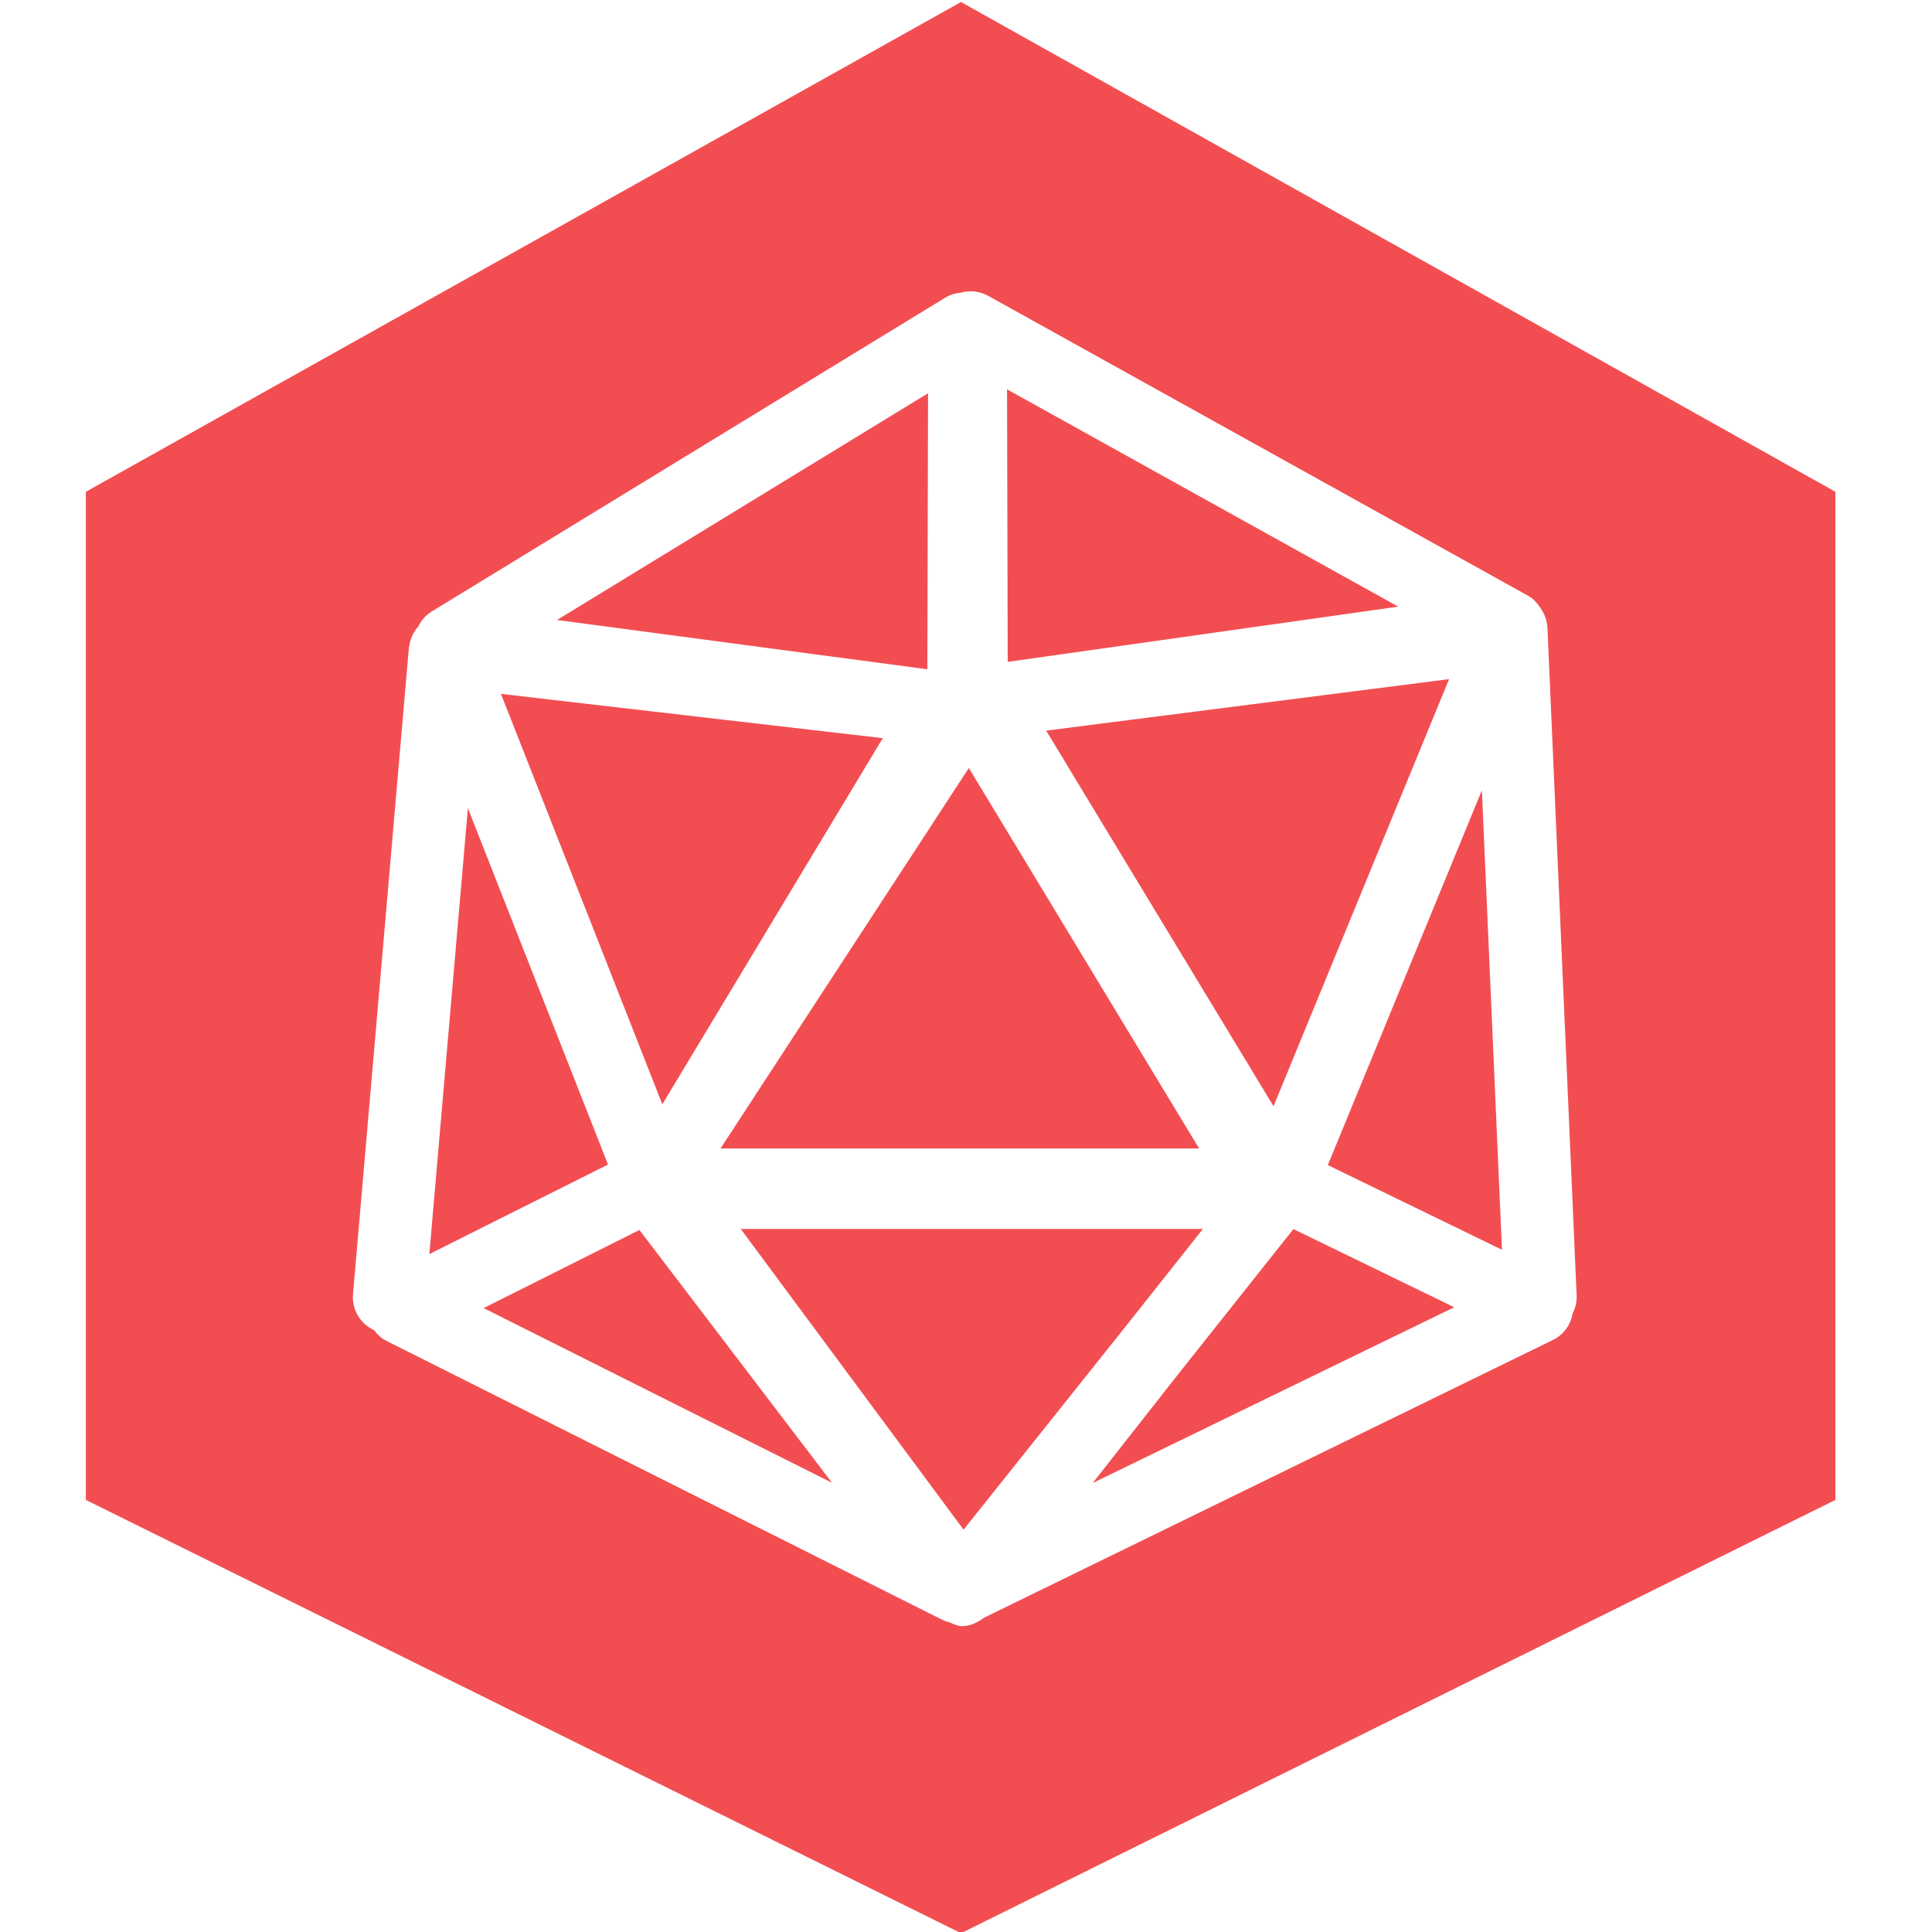 <?xml version="1.0" encoding="utf-8"?>
<!-- Generator: Adobe Illustrator 17.1.0, SVG Export Plug-In . SVG Version: 6.00 Build 0)  -->
<!DOCTYPE svg PUBLIC "-//W3C//DTD SVG 1.1//EN" "http://www.w3.org/Graphics/SVG/1.1/DTD/svg11.dtd">
<svg version="1.1" id="Layer_1" xmlns="http://www.w3.org/2000/svg" xmlns:xlink="http://www.w3.org/1999/xlink" x="0px" y="0px"
	 viewBox="0 0 360 360" enable-background="new 0 0 360 360" xml:space="preserve">
<g>
	<polygon fill="#F24E52" points="237.304,206.133 270.016,126.546 194.937,136.14 	"/>
	<polygon fill="#F24E52" points="223.436,214 180.527,143.108 134.26,214 	"/>
	<polygon fill="#F24E52" points="164.493,137.546 93.346,129.294 123.414,205.772 	"/>
	<polygon fill="#F24E52" points="172.928,73.276 103.787,115.529 172.801,124.708 	"/>
	<polygon fill="#F24E52" points="260.528,113.035 187.646,72.546 187.774,123.33 	"/>
	<polygon fill="#F24E52" points="178.749,0.339 178.812,0.375 178.875,0.339 	"/>
	<path fill="#F24E52" d="M342,91.635L179.07,0.375L16,91.635v187.854l163.07,80.734L342,279.489V91.635z M293.035,244.75
		c-0.373,2.109-1.673,3.96-3.639,4.917l-106.021,51.761c-1.157,0.863-2.561,1.572-4.033,1.572c-0.04,0-0.081,0-0.123,0
		c-0.843,0-1.648-0.438-2.41-0.749c-0.588-0.116-1.169-0.394-1.726-0.673L71.986,249.843c-0.932-0.466-1.677-1.194-2.288-1.991
		c-2.515-1.16-4.17-3.794-3.918-6.713l10.41-120.437c0.006-0.073,0.032-0.143,0.04-0.215c0.019-0.158,0.058-0.311,0.088-0.467
		c0.072-0.376,0.168-0.74,0.299-1.09c0.059-0.157,0.119-0.31,0.189-0.463c0.171-0.37,0.375-0.717,0.607-1.046
		c0.059-0.085,0.09-0.183,0.154-0.265c0.019-0.025,0.046-0.041,0.065-0.065c0.085-0.107,0.187-0.197,0.278-0.299
		c0.552-1.144,1.395-2.153,2.53-2.846l95.753-58.516c0.874-0.531,1.843-0.797,2.825-0.901c1.695-0.477,3.538-0.28,5.117,0.597
		l100.57,55.87c0.956,0.531,1.676,1.311,2.259,2.177c0.084,0.112,0.158,0.231,0.236,0.348c0.131,0.224,0.284,0.43,0.388,0.668
		c0.435,0.858,0.712,1.813,0.758,2.838l5.437,124.384C293.838,242.617,293.545,243.746,293.035,244.75z"/>
	<polygon fill="#F24E52" points="219.341,256.312 203.61,276.338 270.971,243.587 241.01,229.02 	"/>
	<polygon fill="#F24E52" points="247.421,217.1 279.87,232.876 276.128,147.26 	"/>
	<polygon fill="#F24E52" points="90.108,243.745 155.036,276.294 119.15,229.19 	"/>
	<polygon fill="#F24E52" points="87.184,150.586 80.001,233.683 113.292,216.996 	"/>
	<polygon fill="#F24E52" points="224.141,229 138.028,229 179.545,285.033 208.756,248.413 	"/>
</g>
</svg>

